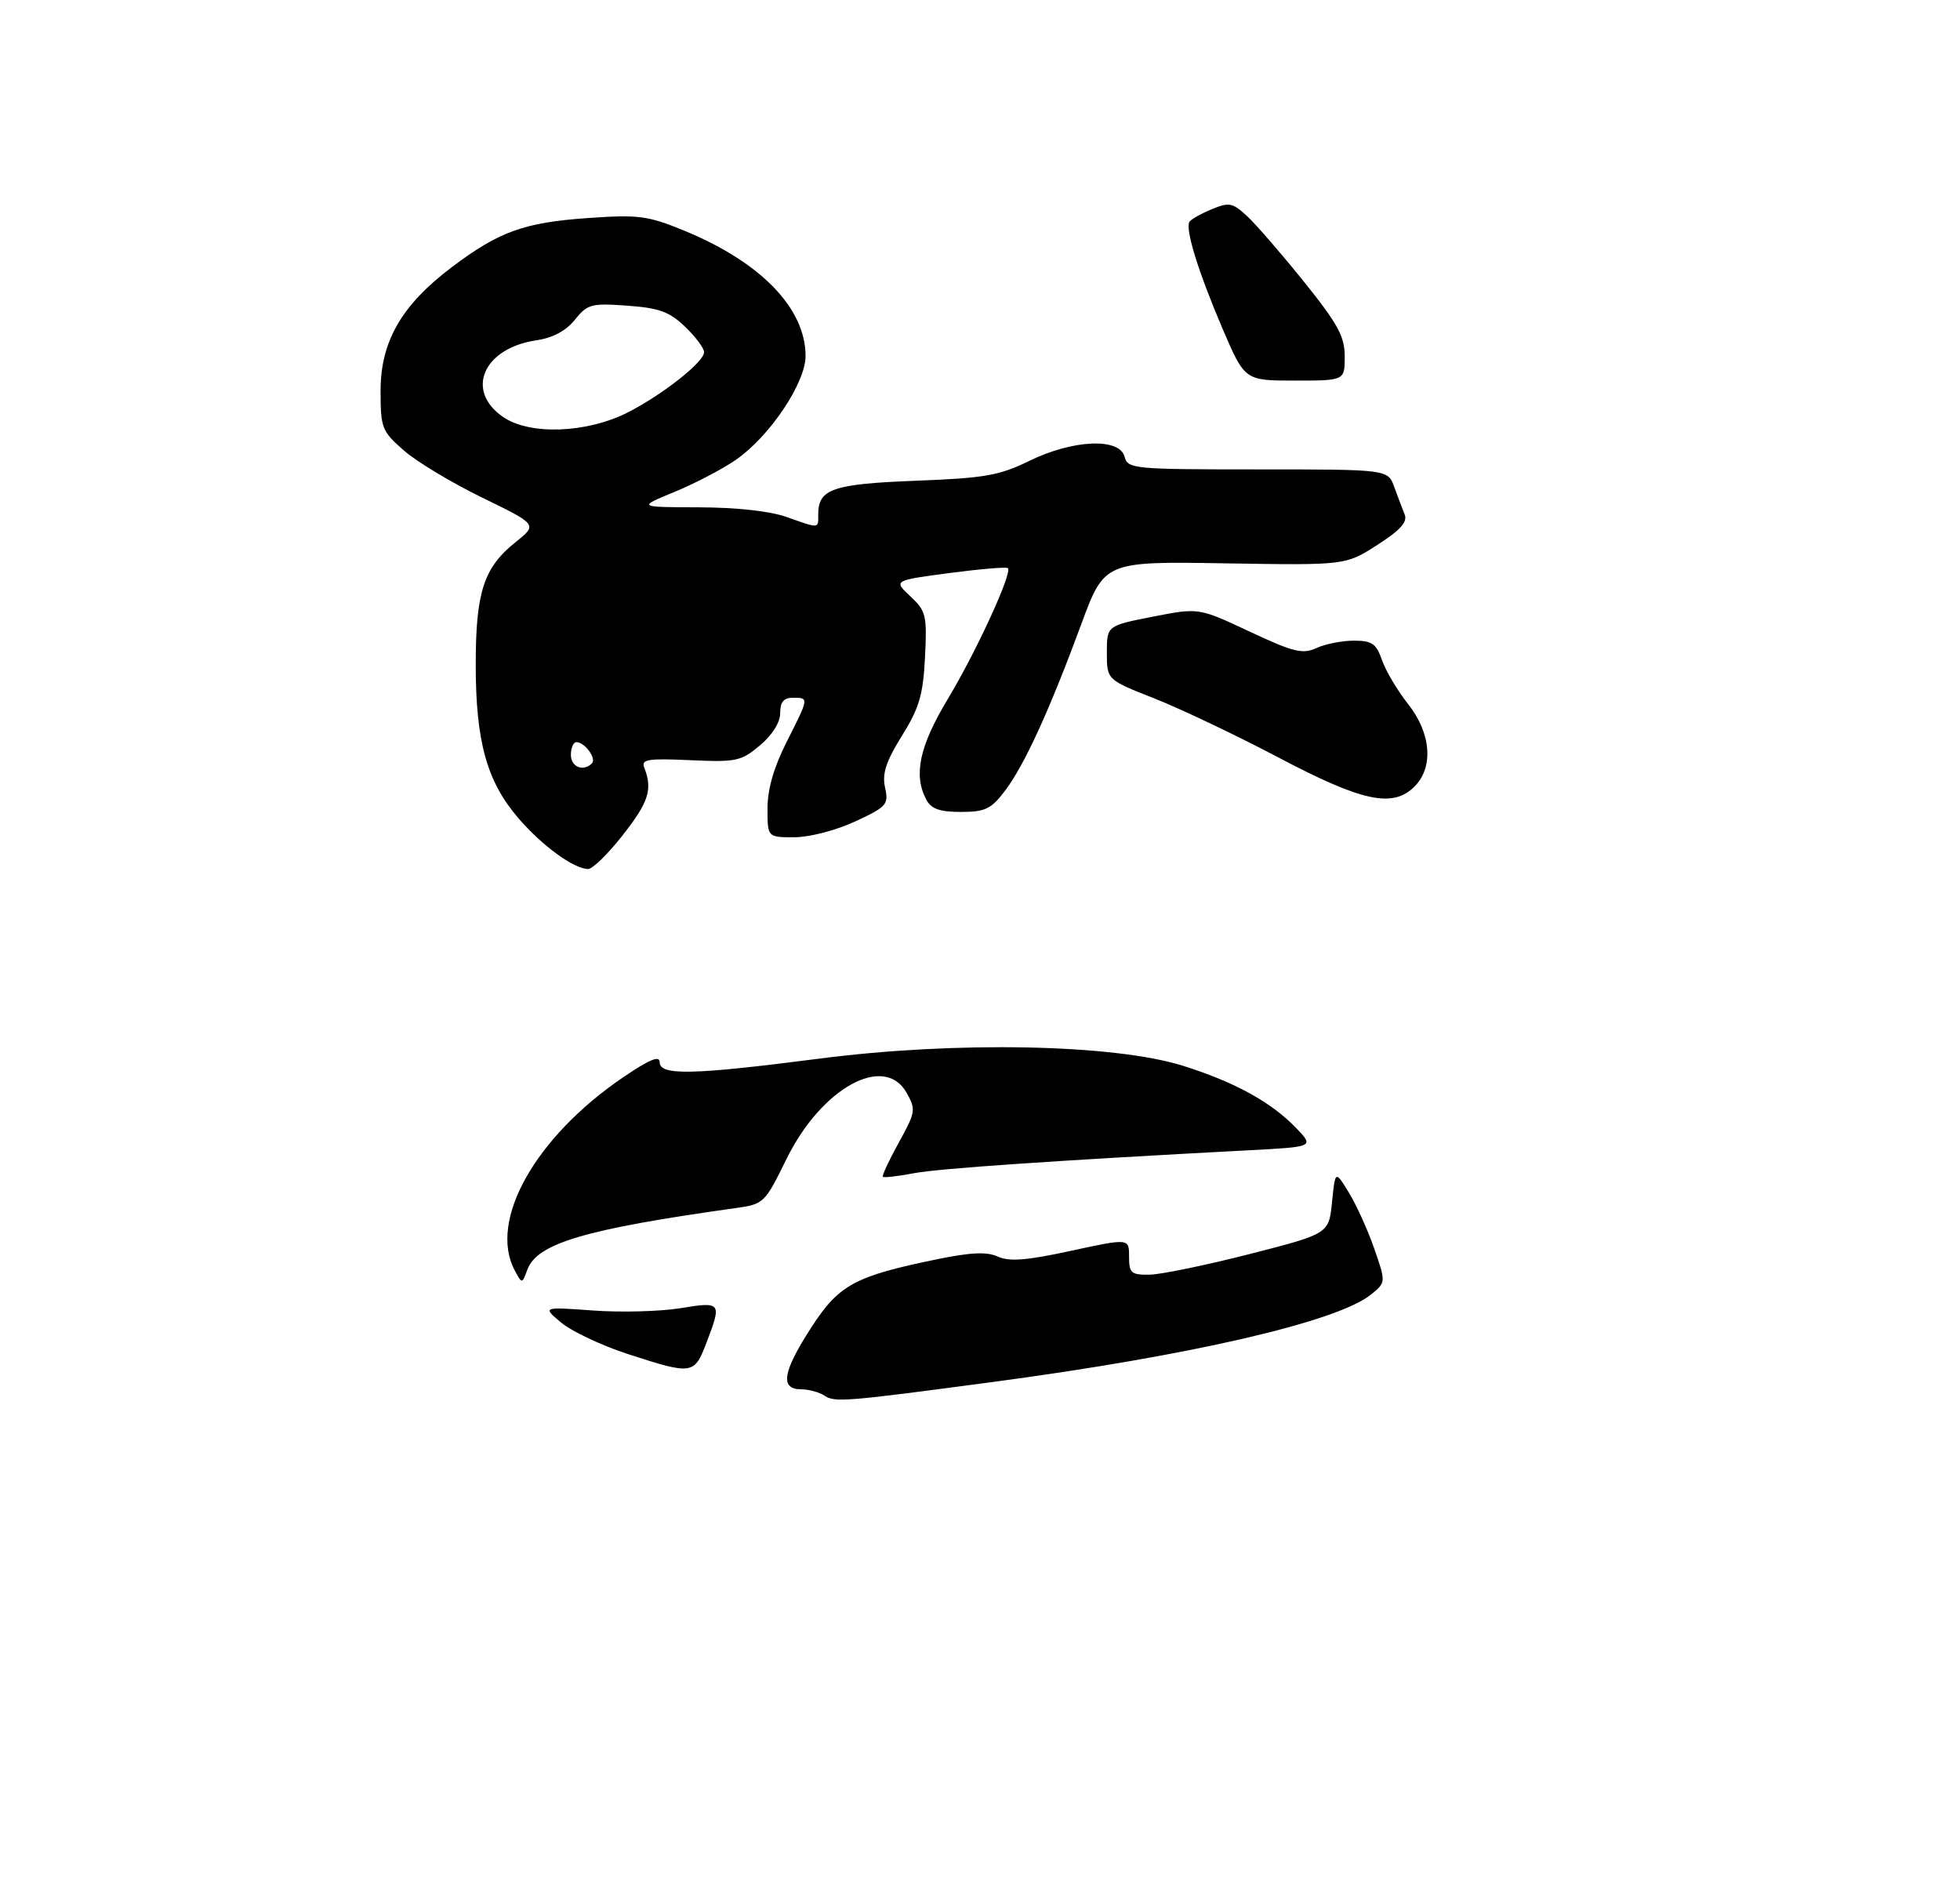 <?xml version="1.0" encoding="UTF-8" standalone="no"?>
<!DOCTYPE svg PUBLIC "-//W3C//DTD SVG 1.1//EN" "http://www.w3.org/Graphics/SVG/1.1/DTD/svg11.dtd" >
<svg xmlns="http://www.w3.org/2000/svg" xmlns:xlink="http://www.w3.org/1999/xlink" version="1.1" viewBox="0 0 309 297">
 <g >
 <path fill="currentColor"
d=" M 97.98 131.91 C 102.28 126.47 102.93 124.49 101.56 120.99 C 101.06 119.71 102.14 119.54 108.79 119.84 C 116.08 120.17 116.83 120.01 119.81 117.51 C 121.77 115.86 123.00 113.89 123.00 112.41 C 123.00 110.67 123.55 110.00 125.00 110.00 C 127.55 110.00 127.56 109.95 124.00 117.00 C 121.98 121.00 121.00 124.43 121.00 127.47 C 121.00 132.00 121.00 132.00 125.25 131.99 C 127.66 131.98 131.81 130.90 134.83 129.50 C 139.82 127.18 140.12 126.83 139.53 124.15 C 139.05 121.95 139.67 120.06 142.19 116.00 C 144.94 111.58 145.53 109.55 145.83 103.61 C 146.16 96.98 146.00 96.33 143.52 94.01 C 140.85 91.51 140.85 91.51 149.68 90.34 C 154.53 89.70 158.68 89.35 158.90 89.57 C 159.63 90.30 153.92 102.72 149.43 110.19 C 144.94 117.65 143.97 122.20 146.04 126.07 C 146.82 127.53 148.14 128.00 151.48 128.00 C 155.31 128.00 156.24 127.56 158.43 124.68 C 161.47 120.69 165.45 112.00 170.43 98.50 C 174.12 88.50 174.12 88.50 193.13 88.81 C 212.13 89.12 212.13 89.12 217.12 85.92 C 220.77 83.58 221.93 82.29 221.45 81.11 C 221.09 80.23 220.35 78.26 219.80 76.75 C 218.80 74.00 218.80 74.00 198.31 74.00 C 178.65 74.00 177.79 73.92 177.29 72.00 C 176.50 68.97 169.14 69.30 162.27 72.66 C 157.52 74.98 155.27 75.37 144.35 75.79 C 131.29 76.30 129.00 77.08 129.00 81.07 C 129.00 83.38 129.27 83.36 124.00 81.50 C 121.38 80.57 116.06 79.99 110.12 79.98 C 100.50 79.95 100.50 79.95 106.34 77.55 C 109.54 76.23 113.91 73.95 116.03 72.48 C 121.35 68.79 127.00 60.37 127.00 56.13 C 127.00 48.58 119.90 41.27 107.72 36.30 C 102.12 34.01 100.63 33.82 92.74 34.37 C 82.63 35.07 78.67 36.50 71.21 42.13 C 63.31 48.10 60.00 53.84 60.00 61.59 C 60.00 67.48 60.19 67.96 63.66 71.01 C 65.68 72.78 71.25 76.13 76.04 78.46 C 84.75 82.70 84.75 82.70 81.27 85.48 C 76.26 89.48 75.00 93.34 75.00 104.79 C 75.00 116.87 76.74 123.17 81.67 128.92 C 85.41 133.30 90.47 136.99 92.73 137.00 C 93.40 137.00 95.76 134.71 97.98 131.91 Z  M 223.00 124.00 C 226.05 120.95 225.63 115.58 221.97 110.97 C 220.31 108.86 218.46 105.76 217.88 104.07 C 216.97 101.47 216.30 101.00 213.45 101.00 C 211.60 101.00 208.95 101.52 207.55 102.16 C 205.34 103.17 203.95 102.82 196.99 99.56 C 188.98 95.80 188.98 95.80 181.74 97.22 C 174.50 98.64 174.50 98.64 174.50 102.90 C 174.50 107.16 174.50 107.16 182.00 110.11 C 186.12 111.74 194.90 115.91 201.50 119.39 C 214.77 126.39 219.58 127.42 223.00 124.00 Z  M 212.00 56.21 C 212.00 53.05 210.94 51.10 205.61 44.46 C 202.09 40.08 198.06 35.43 196.65 34.11 C 194.32 31.95 193.79 31.84 191.02 32.99 C 189.33 33.69 187.76 34.58 187.52 34.97 C 186.82 36.10 188.89 42.80 192.71 51.75 C 196.24 60.00 196.24 60.00 204.12 60.00 C 212.00 60.00 212.00 60.00 212.00 56.21 Z  M 130.00 220.03 C 129.18 219.48 127.49 219.02 126.25 219.02 C 122.93 218.99 123.40 216.24 127.90 209.28 C 132.25 202.54 134.76 201.18 147.74 198.52 C 153.10 197.42 155.59 197.31 157.33 198.11 C 159.13 198.92 161.87 198.71 168.84 197.19 C 178.00 195.21 178.00 195.21 178.00 198.10 C 178.00 200.72 178.32 200.99 181.25 200.95 C 183.04 200.92 190.12 199.46 197.00 197.70 C 209.50 194.50 209.50 194.50 210.00 189.50 C 210.50 184.50 210.50 184.50 212.65 188.00 C 213.83 189.93 215.63 193.90 216.65 196.83 C 218.50 202.16 218.50 202.16 216.16 204.07 C 210.87 208.36 187.86 213.69 156.50 217.87 C 133.30 220.97 131.60 221.11 130.00 220.03 Z  M 99.00 213.47 C 94.88 212.13 90.15 209.90 88.50 208.53 C 85.50 206.02 85.50 206.02 93.50 206.60 C 97.90 206.92 104.09 206.75 107.25 206.24 C 113.75 205.18 113.82 205.28 111.36 211.72 C 109.45 216.72 109.14 216.76 99.00 213.47 Z  M 81.15 200.28 C 76.96 192.45 84.38 179.25 98.25 169.83 C 102.40 167.01 104.00 166.35 104.00 167.46 C 104.00 169.59 109.23 169.47 129.19 166.89 C 150.66 164.11 175.61 164.60 186.50 168.02 C 194.68 170.59 200.45 173.77 204.37 177.86 C 207.18 180.80 207.18 180.80 196.84 181.34 C 166.05 182.97 148.01 184.21 144.00 184.97 C 141.53 185.44 139.36 185.69 139.19 185.52 C 139.02 185.35 140.15 182.93 141.69 180.14 C 144.35 175.33 144.42 174.92 142.93 172.28 C 139.43 166.04 129.51 171.50 124.00 182.70 C 120.57 189.69 120.42 189.83 116.00 190.45 C 92.24 193.77 84.67 196.01 83.14 200.16 C 82.30 202.43 82.30 202.43 81.15 200.28 Z  M 90.00 119.00 C 90.00 117.90 90.39 117.00 90.88 117.00 C 92.19 117.00 94.08 119.58 93.32 120.34 C 91.96 121.71 90.00 120.92 90.00 119.00 Z  M 79.29 65.72 C 73.30 61.58 76.18 54.91 84.50 53.66 C 87.15 53.27 89.22 52.17 90.64 50.40 C 92.62 47.94 93.22 47.78 98.89 48.19 C 103.92 48.55 105.53 49.14 108.00 51.50 C 109.65 53.08 111.00 54.89 111.00 55.52 C 111.00 57.06 104.50 62.19 99.01 65.00 C 92.52 68.31 83.50 68.64 79.29 65.72 Z "/>
</g>
</svg>